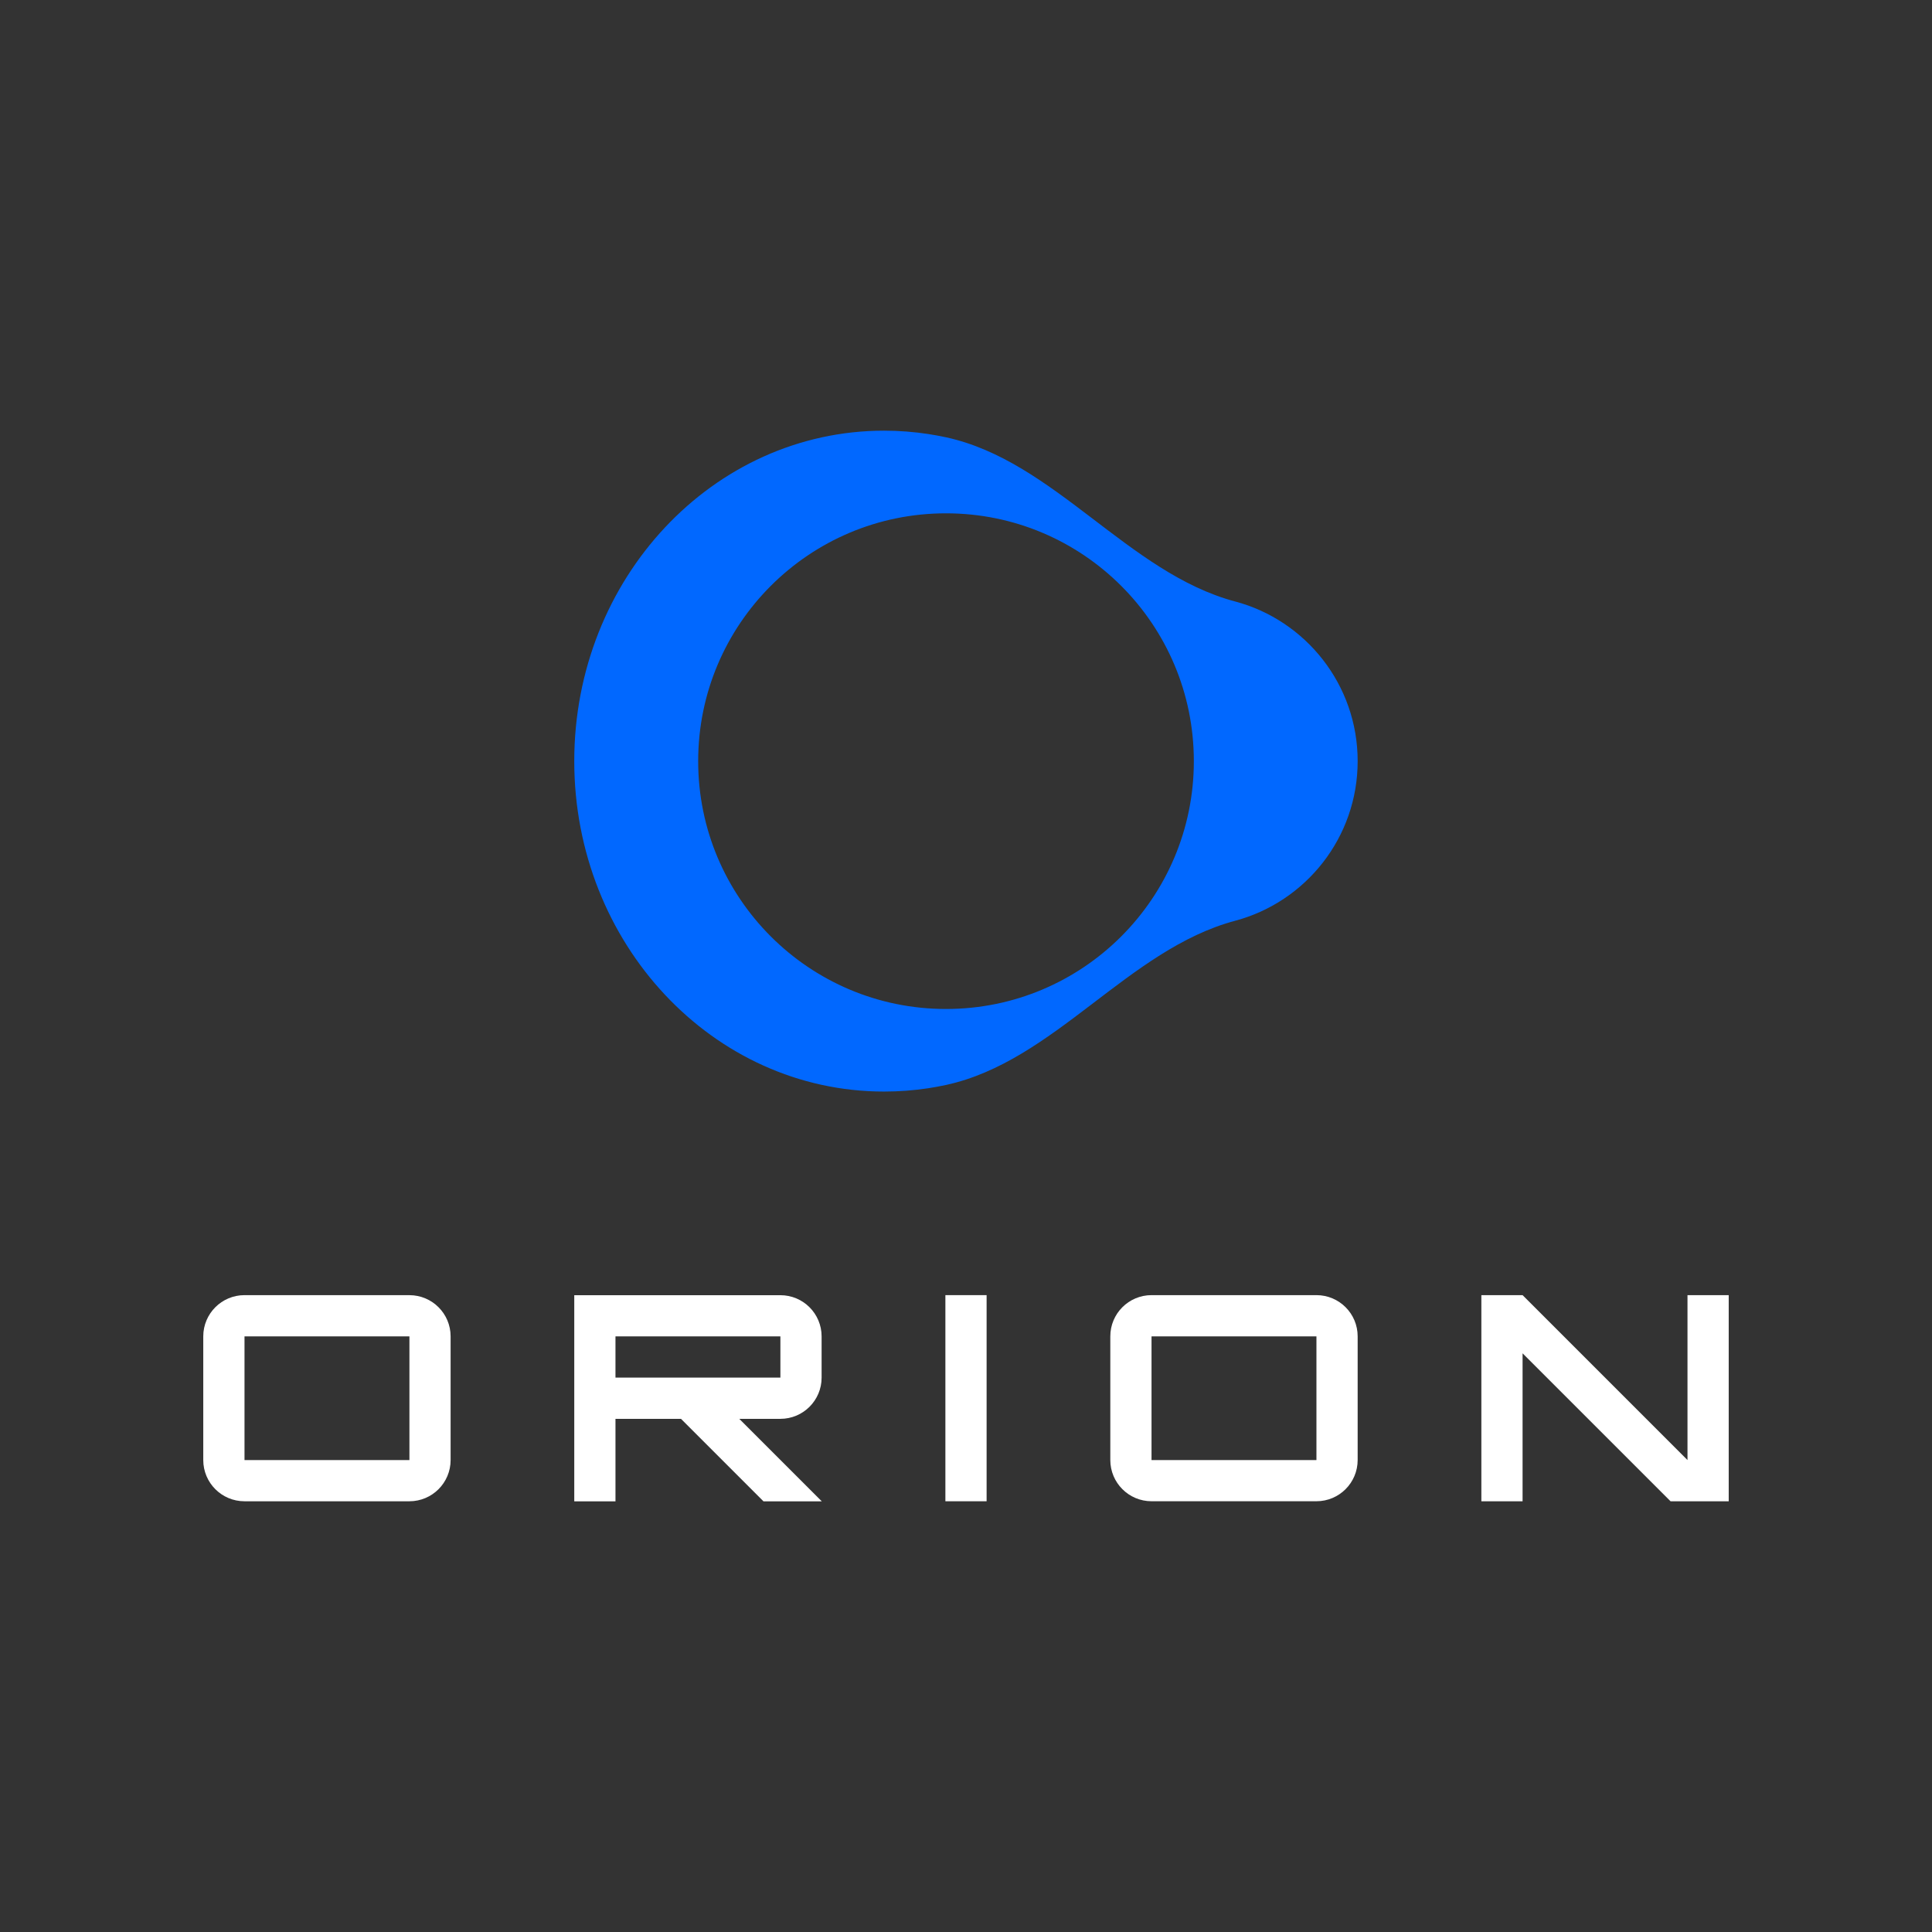 <?xml version="1.0" encoding="UTF-8"?>
<svg id="Layer_1" xmlns="http://www.w3.org/2000/svg" version="1.1" viewBox="0 0 720 720">
  <rect x="0" y="0" width="720" height="720" fill="#333333" stroke="none"/>
  <!-- Generator: Adobe Illustrator 29.1.0, SVG Export Plug-In . SVG Version: 2.1.0 Build 142)  -->
  <defs>
    <style>
      .st0 {
        fill: #fff;
      }

      .st1 {
        fill: #0168ff;
      }
    </style>
  </defs>
  <g>
    <path class="st0" d="M152.58,482.66h-61.46c-8.49,0-15.37,6.88-15.37,15.37v46.09c0,8.49,6.88,15.36,15.36,15.36h61.46c8.49,0,15.36-6.88,15.36-15.36v-46.09c0-8.49-6.88-15.36-15.36-15.36ZM152.58,544.12h-61.46v-46.09h61.46v46.09Z"/>
    <path class="st0" d="M490.6,482.66h-61.46c-8.49,0-15.36,6.88-15.36,15.36v46.09c0,8.48,6.88,15.36,15.36,15.36h61.46c8.48,0,15.36-6.88,15.36-15.36v-46.09c0-8.49-6.88-15.36-15.36-15.36ZM490.6,544.12h-61.46v-46.09h61.46v46.09Z"/>
    <polygon class="st0" points="644.24 482.66 644.24 559.48 622.57 559.48 567.42 504.34 567.42 559.48 552.06 559.48 552.06 482.66 567.42 482.66 628.88 544.12 628.88 482.66 644.24 482.66"/>
    <path class="st0" d="M275.52,528.76h15.31c8.49,0,15.36-6.88,15.36-15.36v-15.36c0-8.49-6.88-15.36-15.36-15.36h-76.82v76.82h15.36v-30.73h24.42l30.73,30.73h21.73l-30.73-30.73ZM229.37,513.39v-15.36h61.46v15.36h-61.46Z"/>
    <rect class="st0" x="352.32" y="482.66" width="15.36" height="76.82"/>
  </g>
  <path class="st1" d="M460.3,224.16c-39.91-10.65-67.38-52.45-107.75-61.19-2.18-.47-4.38-.88-6.6-1.22-5.39-.82-10.89-1.25-16.49-1.25-63.76,0-115.45,55.13-115.45,123.15s51.69,123.14,115.45,123.14c5.6,0,11.11-.42,16.49-1.24,2.22-.34,4.42-.75,6.6-1.22,40.37-8.74,67.84-50.54,107.75-61.19,26.29-7.01,45.66-30.99,45.66-59.49s-19.37-52.49-45.66-59.5ZM352.55,376.02c-51.01,0-92.36-41.35-92.36-92.36s41.35-92.36,92.36-92.36,92.36,41.35,92.36,92.36-41.35,92.36-92.36,92.36Z"/>
</svg>